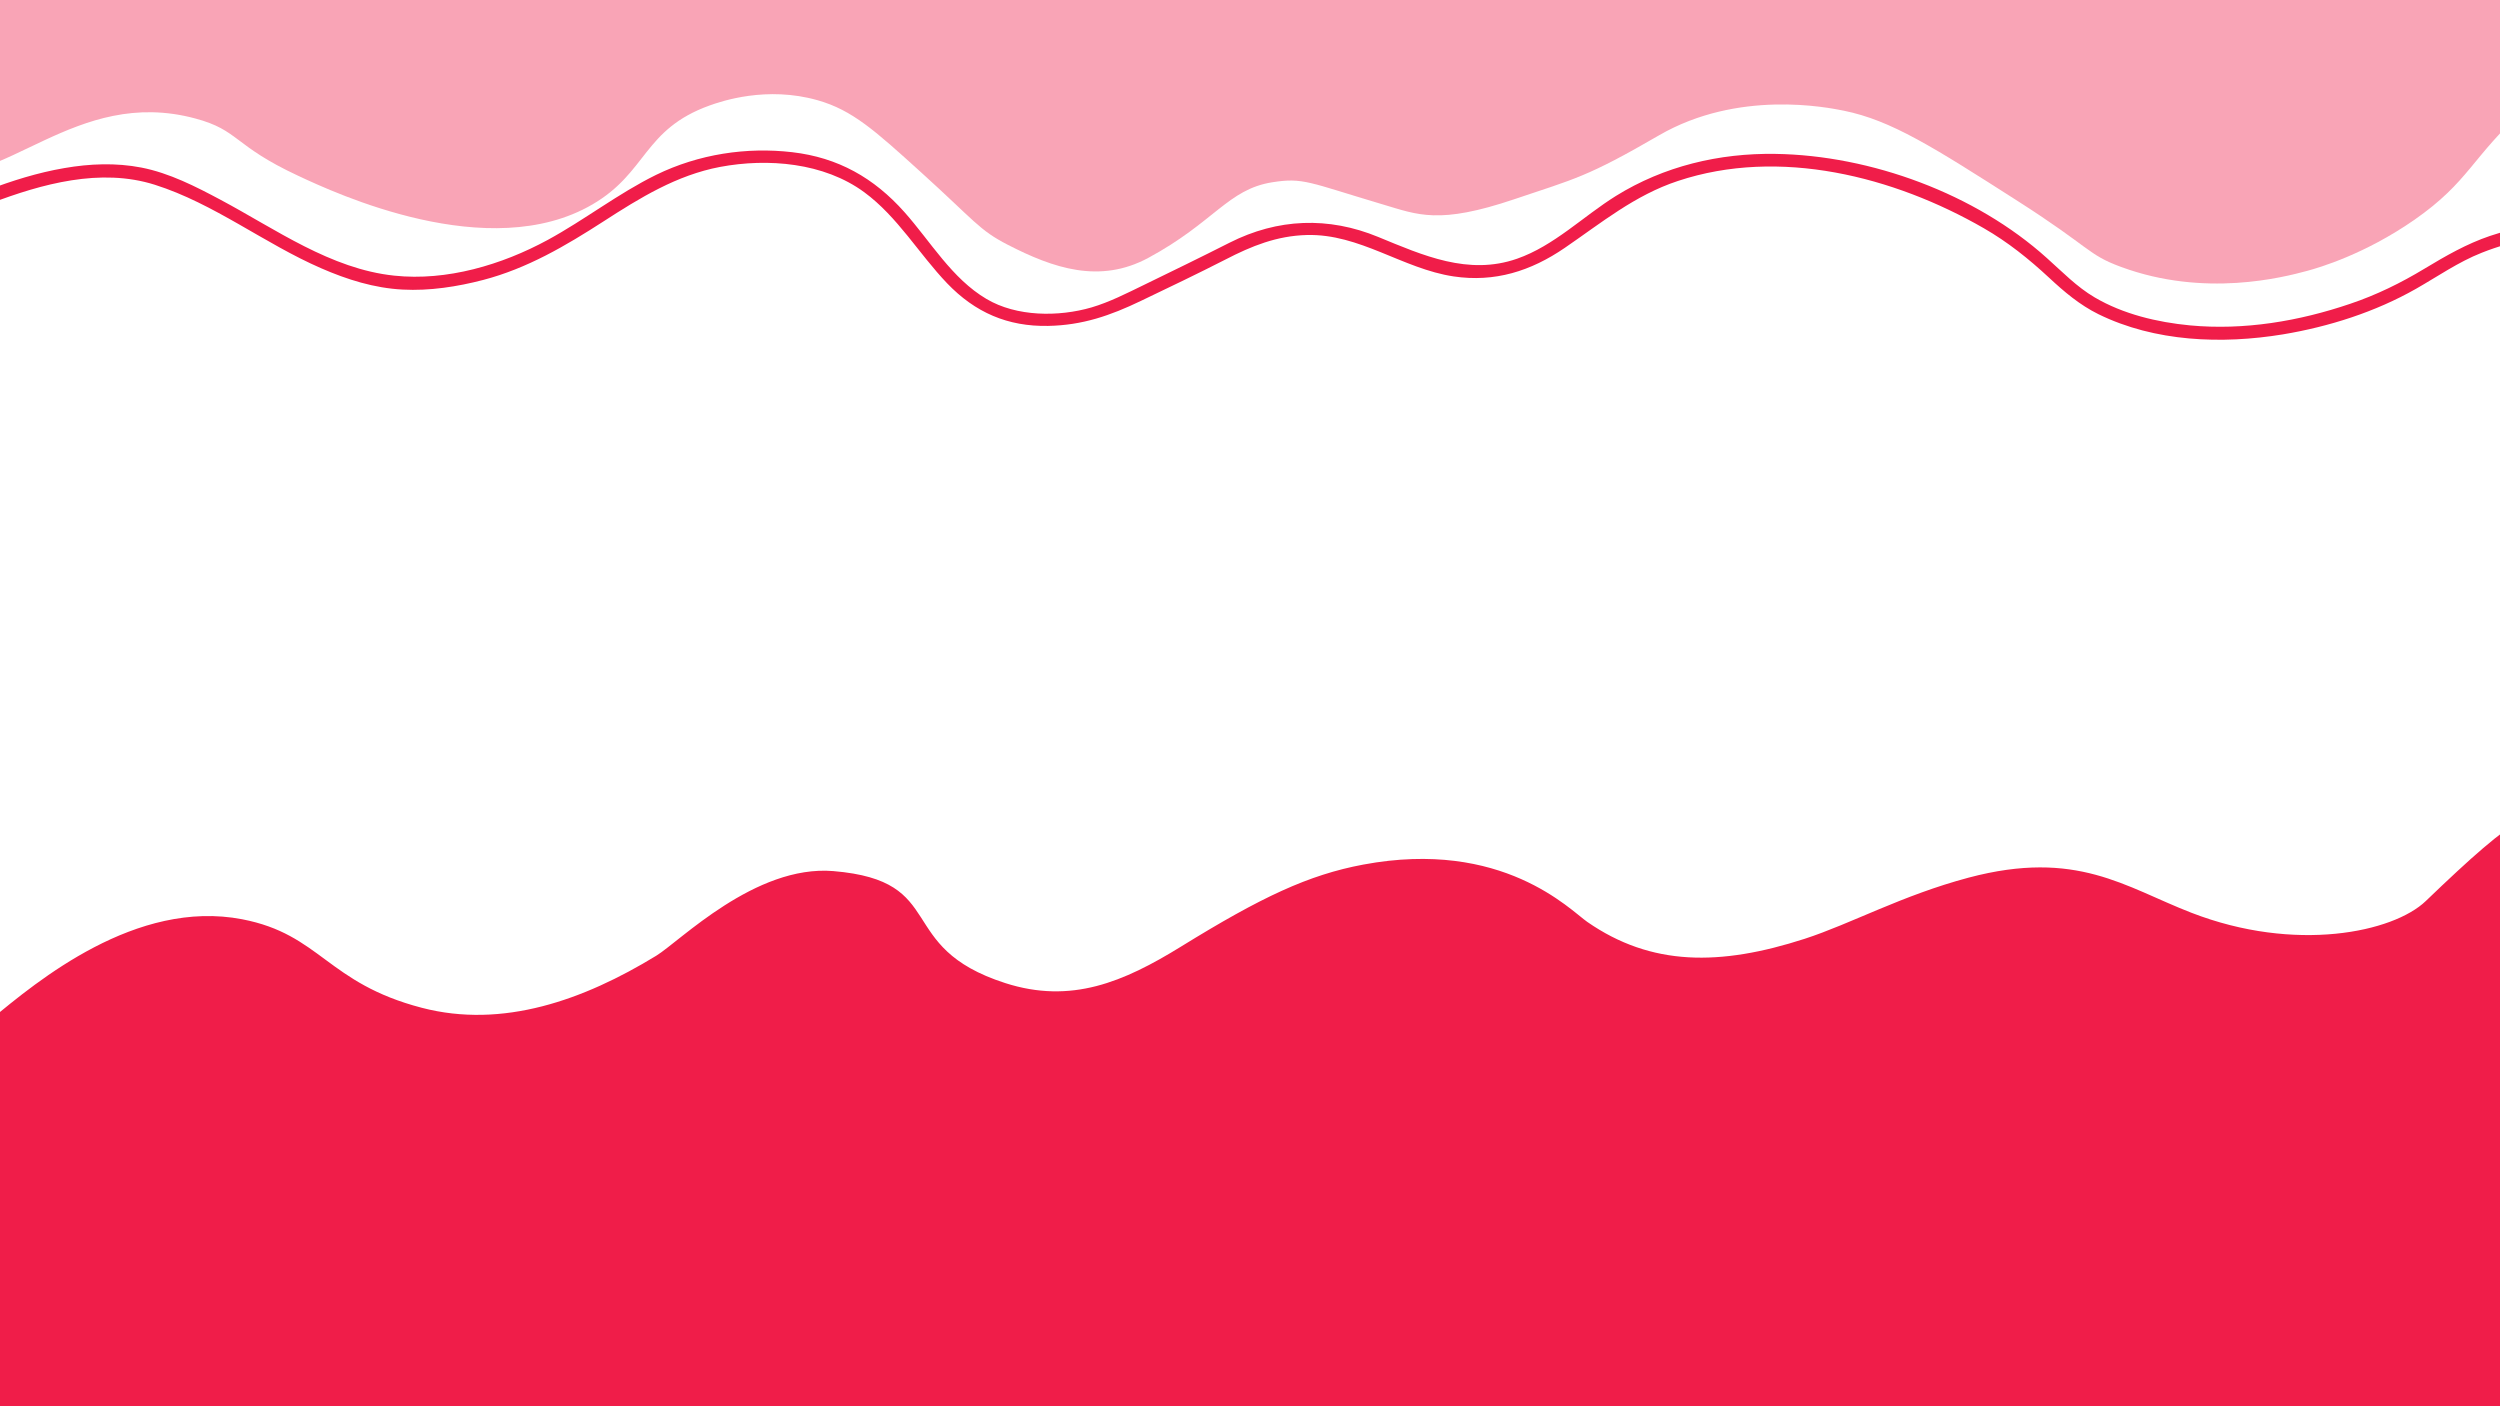 <?xml version="1.0" encoding="UTF-8"?>
<svg id="Calque_1" data-name="Calque 1" xmlns="http://www.w3.org/2000/svg" version="1.1" viewBox="0 0 1920 1080">
  <defs>
    <style>
      .cls-1 {
        fill: #00a99d;
      }

      .cls-1, .cls-2, .cls-3, .cls-4 {
        stroke-width: 0px;
      }

      .cls-2, .cls-4 {
        fill: #f01d49;
      }

      .cls-3 {
        fill: #00b297;
      }

      .cls-4 {
        isolation: isolate;
        opacity: .4;
      }
    </style>
  </defs>
  <path class="cls-1" d="M1549,1382"/>
  <path class="cls-1" d="M2043-126"/>
  <path class="cls-3" d="M-260,360"/>
  <path class="cls-3" d="M-568-166"/>
  <path class="cls-4" d="M-56,132c58.3,14.8,113.5-65.9,206-41,33.9,9.1,28.8,20.6,79,44,28.4,13.3,146.5,68.4,226,22,42.2-24.6,38.9-57.6,90-76,9-3.2,43.7-15.2,83-4,26.7,7.6,44.1,23.4,79,55,41.8,37.8,44.8,44.6,67,56,35,18,70.6,30.2,108,10,50.5-27.3,61.1-52.6,95-58,24-3.8,27.8,0,85,17,27,8,43,15.6,101-4,46.5-15.7,55.7-16.9,111-49,61-35.4,129.5-21.5,142-19,36.5,7.4,68.7,27.9,133,69,57,36.4,54.1,41.5,80,51,64.2,23.7,124.5,8,143,3,9.2-2.5,43.9-12.6,82-39,42.7-29.7,44.3-48.6,85-85,61.3-54.9,95.3-45.6,103-72,15.3-52.3-96.8-161-234-194-110.4-26.6-164.2,13.4-320,29-120.9,12.1-199.7-.9-351-21C333.8-280.9-67.8-334.4-151-203c-68.6,108.4,13.5,314.3,95,335Z"/>
  <path class="cls-2" d="M-7,783c35.7-29.6,111.5-92.7,193-77,60.2,11.6,65,49,138,68,62.1,16.2,124.2-5.9,180-40,18-11,76-70,136-65,89.5,7.5,45.7,58.2,132,86,50.7,16.3,90.9-.8,135-28,61.9-38.2,97.9-55.1,140-63,107-20,159,35,172,44,49.3,34.2,102,34,167,13,35.5-11.5,74.8-33.4,126-47,83-22,120.1,7.3,171,27,80,31,155,15,180-9,70.1-67.3,87.8-78.4,136-77,89.8,2.6,251.7,371.5,120,618-100.8,188.7-331.6,227.2-660,282-215.9,36-239.9,11.8-1305-108-127.1-14.3-253.8-28.2-314-122-89.1-138.7,11-384,153-502Z"/>
  <path class="cls-2" d="M-109.7,197.8c35.5-9.4,68.2-28.6,102.4-41.6,39.5-15,84.5-27.5,126.2-14.3,45.5,14.4,84.2,45.2,127.7,64.1,19.9,8.7,40.9,15.3,62.7,16.4,20.5,1.1,41.9-2.2,61.8-7.4,33.7-8.8,63.3-26.2,92.3-44.9,28-18.1,56.3-35.6,89.6-41.9,36.8-6.9,79.8-3.3,110.7,19.4,25.7,18.9,41.9,47.2,63.7,70,21.5,22.4,46.5,33.3,77.6,32.7,26.3-.5,47.7-7.9,71.2-19.2,21.7-10.4,43.5-20.8,65-31.8,20.1-10.4,39.4-18.2,62.4-18.8,40.8-1.1,73.5,25.9,112.8,31.8,31.6,4.7,59.3-4.1,85.3-21.9,28.2-19.3,53.9-40.5,86.9-51.4,77.9-25.9,165.7-3.6,235,36.3,18.4,10.6,34.5,23.5,50,37.9,11.7,10.9,23.6,21,38,28.1,43.4,21.3,94.8,23.2,141.7,15.5,35.4-5.9,70.9-17.2,102.2-35,16.7-9.5,32.5-20.6,50.5-27.7,24.4-9.7,50.9-14.4,77-15.4,21.6-.8,43.2,1.1,64.5,5.1,6.3,1.2,9-8.4,2.7-9.6-45.6-8.7-93.6-7.9-137.9,7-18,6.1-34.1,15.4-50.2,25.1-18.2,11-36.9,20.2-57.1,27-39.4,13.4-81.5,20.5-123.1,16.6-25.1-2.4-51.3-8.6-73.2-21.5-13.8-8.1-24.8-19.6-36.7-30.2-54.8-49.4-135.2-78.9-208.4-80-43.3-.7-85.7,9.4-122.6,32.3-25.2,15.7-47.5,38.3-75.9,48.2-37.4,13.1-72.3-2.6-106.6-16.7-38.3-15.8-77.2-14.3-114.2,4.4-21.9,11.1-43.9,21.8-65.9,32.5-13,6.3-26.2,13.1-40.1,17.2-25.4,7.4-57.6,7.2-80.7-6.5-26.6-15.7-42.9-44.1-63-66.7-23.4-26.3-51-41.9-86.1-46s-71.8,1.4-104.6,17.4c-29.1,14.3-54.8,34.5-83.3,50-35.2,19.1-77.5,31.7-117.8,27.4-48.8-5.1-91.1-35.7-133.3-58.2-19.1-10.2-39.4-20.6-60.9-24.8-19.6-3.8-39.6-3-59.2.4-40.8,7-78.8,24.7-116.3,41.3-14.8,6.6-29.8,13.3-45.5,17.5-6.2,1.6-3.6,11.3,2.7,9.6h0Z"/>
</svg>